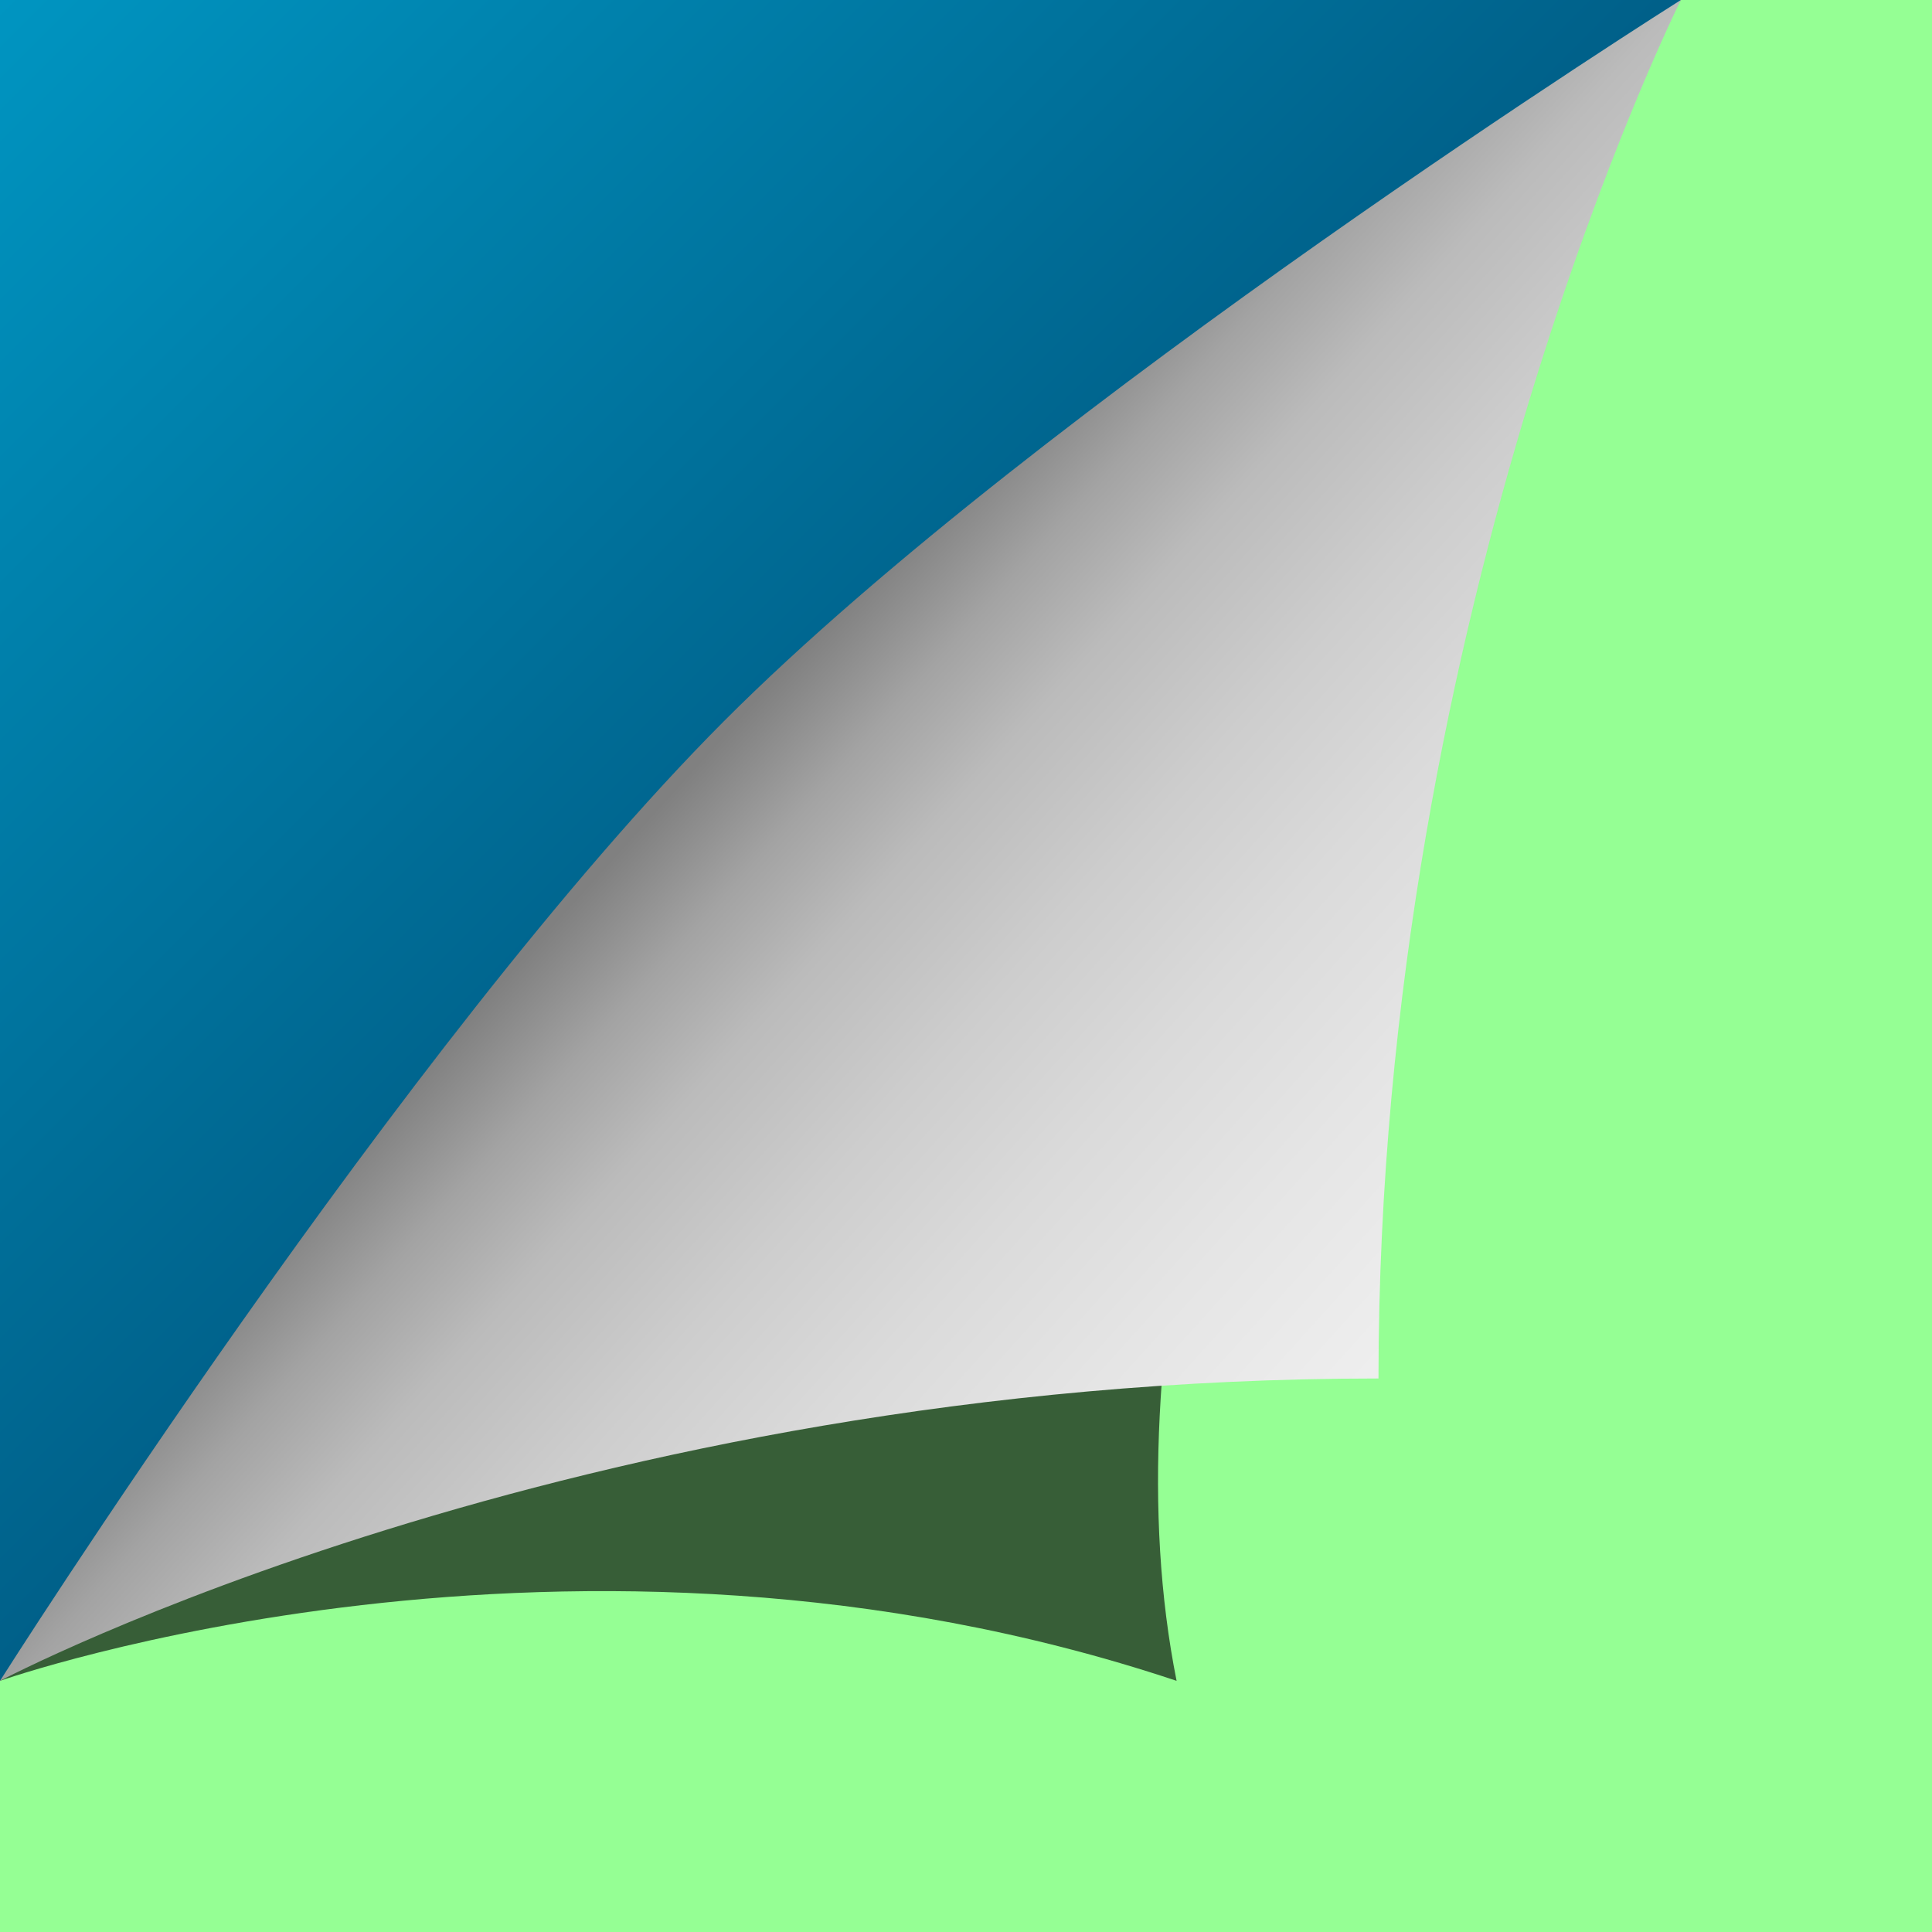 ﻿<svg xmlns='http://www.w3.org/2000/svg'  width='1004' height='1004' viewBox='0 0 200 200'><rect fill='#95FF94' width='200' height='200'/><defs><linearGradient id='a' gradientUnits='userSpaceOnUse' x1='88' y1='88' x2='0' y2='0'><stop  offset='0' stop-color='#005f88'/><stop  offset='1' stop-color='#0095c1'/></linearGradient><linearGradient id='b' gradientUnits='userSpaceOnUse' x1='75' y1='76' x2='168' y2='160'><stop  offset='0' stop-color='#808080'/><stop  offset='0.09' stop-color='#a3a3a3'/><stop  offset='0.18' stop-color='#bbbbbb'/><stop  offset='0.31' stop-color='#cdcdcd'/><stop  offset='0.44' stop-color='#dadada'/><stop  offset='0.59' stop-color='#e5e5e5'/><stop  offset='0.75' stop-color='#eeeeee'/><stop  offset='1' stop-color='#F3F3F3'/></linearGradient><filter id='c' x='0' y='0' width='200%' height='200%'><feGaussianBlur in='SourceGraphic' stdDeviation='12' /></filter></defs><polygon fill='url(#a)' points='0 174 0 0 174 0'/><path fill='#000' fill-opacity='0.63' filter='url(#c)' d='M121.8 174C59.2 153.1 0 174 0 174s63.5-73.8 87-94c24.4-20.9 87-80 87-80S107.9 104.4 121.8 174z'/><path fill='url(#b)' d='M142.7 142.7C59.2 142.7 0 174 0 174s42-66.3 74.9-99.3S174 0 174 0S142.7 62.6 142.7 142.7z'/></svg>